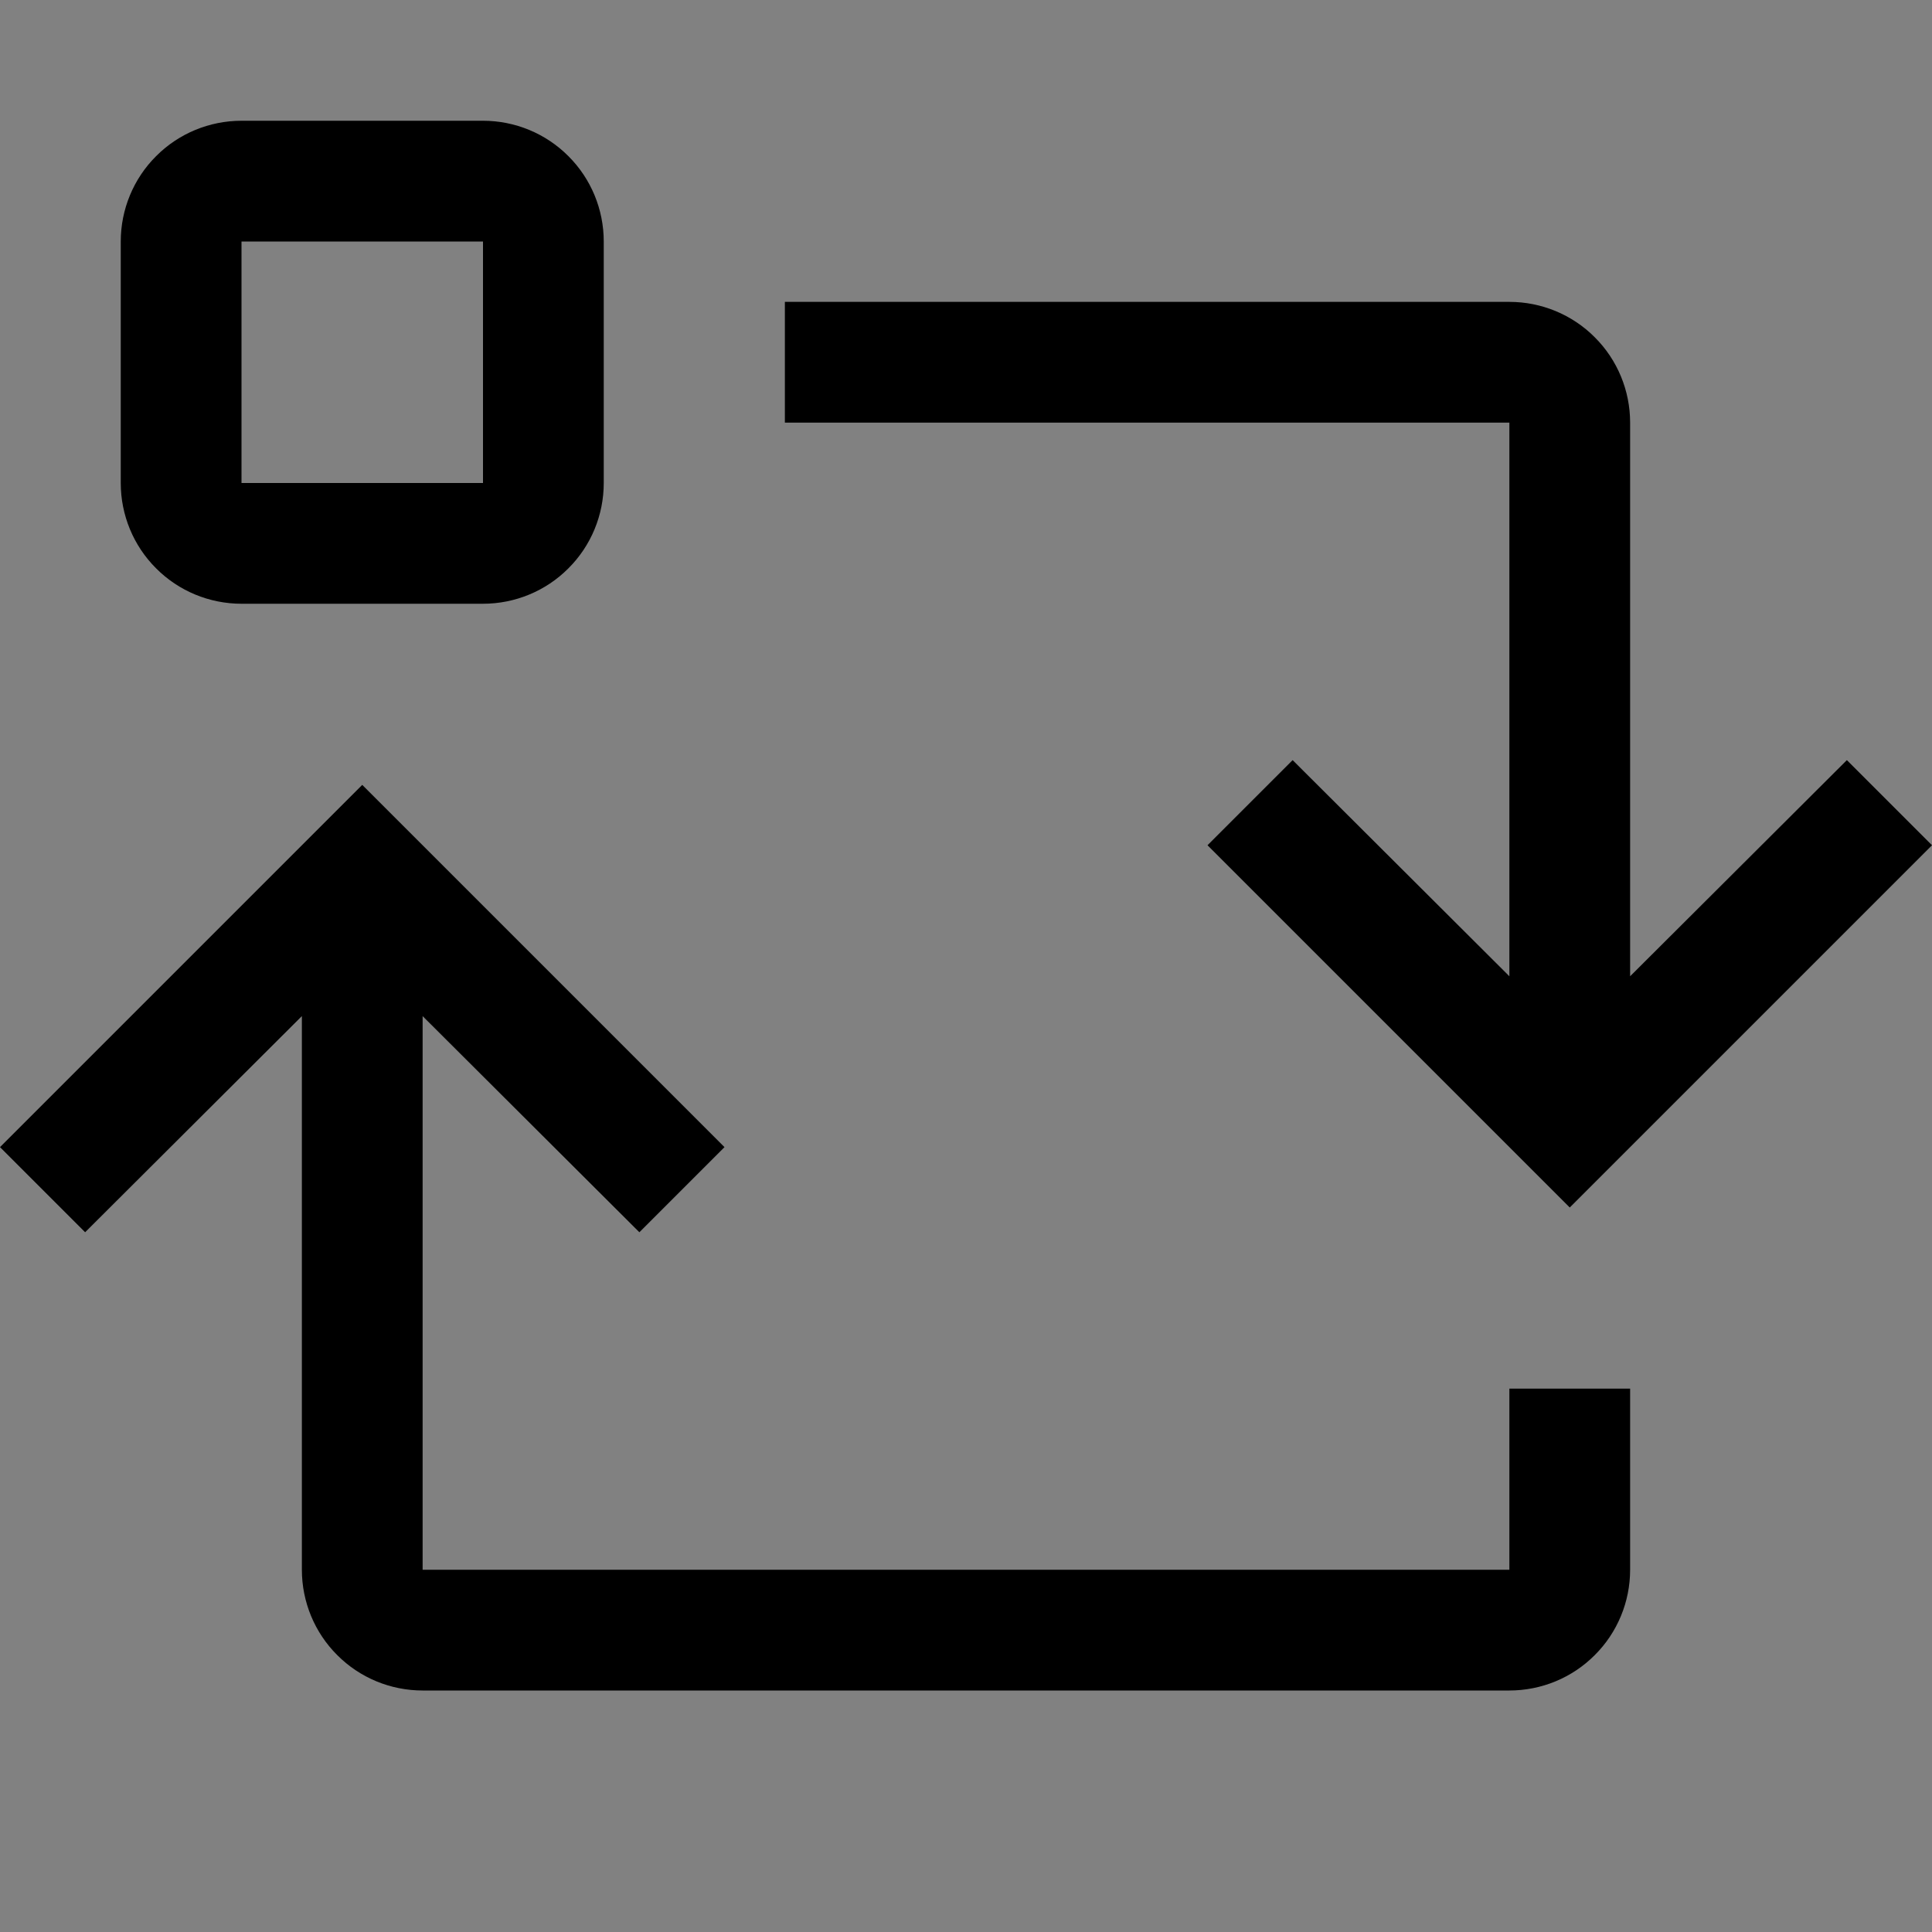 <svg viewBox="0 0 16 16" fill="none" xmlns="http://www.w3.org/2000/svg">
<rect x="0" y="0" width="16" height="16" fill="#808080" stroke="none"/>
<rect width="16" height="16" fill="white" fill-opacity="0.01" style="mix-blend-mode:multiply"/>
<path d="M12.5 11.5V13H3.5V8.415L5.295 10.205L6 9.5L3 6.5L0 9.5L0.705 10.205L2.5 8.415V13C2.5 13.265 2.605 13.52 2.793 13.707C2.98 13.895 3.235 14 3.5 14H12.5C12.765 14 13.02 13.895 13.207 13.707C13.395 13.52 13.5 13.265 13.5 13V11.5H12.5Z" fill="currentColor"/>
<path d="M13.5 3.5V8.085L15.295 6.295L16 7L13 10L10 7L10.705 6.295L12.5 8.085V3.5H6.5V2.5H12.5C12.765 2.5 13.02 2.605 13.207 2.793C13.395 2.98 13.5 3.235 13.5 3.5Z" fill="currentColor"/>
<path d="M4 5H2C1.735 5 1.48 4.895 1.293 4.707C1.105 4.52 1 4.265 1 4V2C1 1.735 1.105 1.48 1.293 1.293C1.48 1.105 1.735 1 2 1H4C4.265 1 4.52 1.105 4.707 1.293C4.895 1.48 5 1.735 5 2V4C5 4.265 4.895 4.52 4.707 4.707C4.52 4.895 4.265 5 4 5ZM2 2V4H4V2H2Z" fill="currentColor"/>
</svg>
